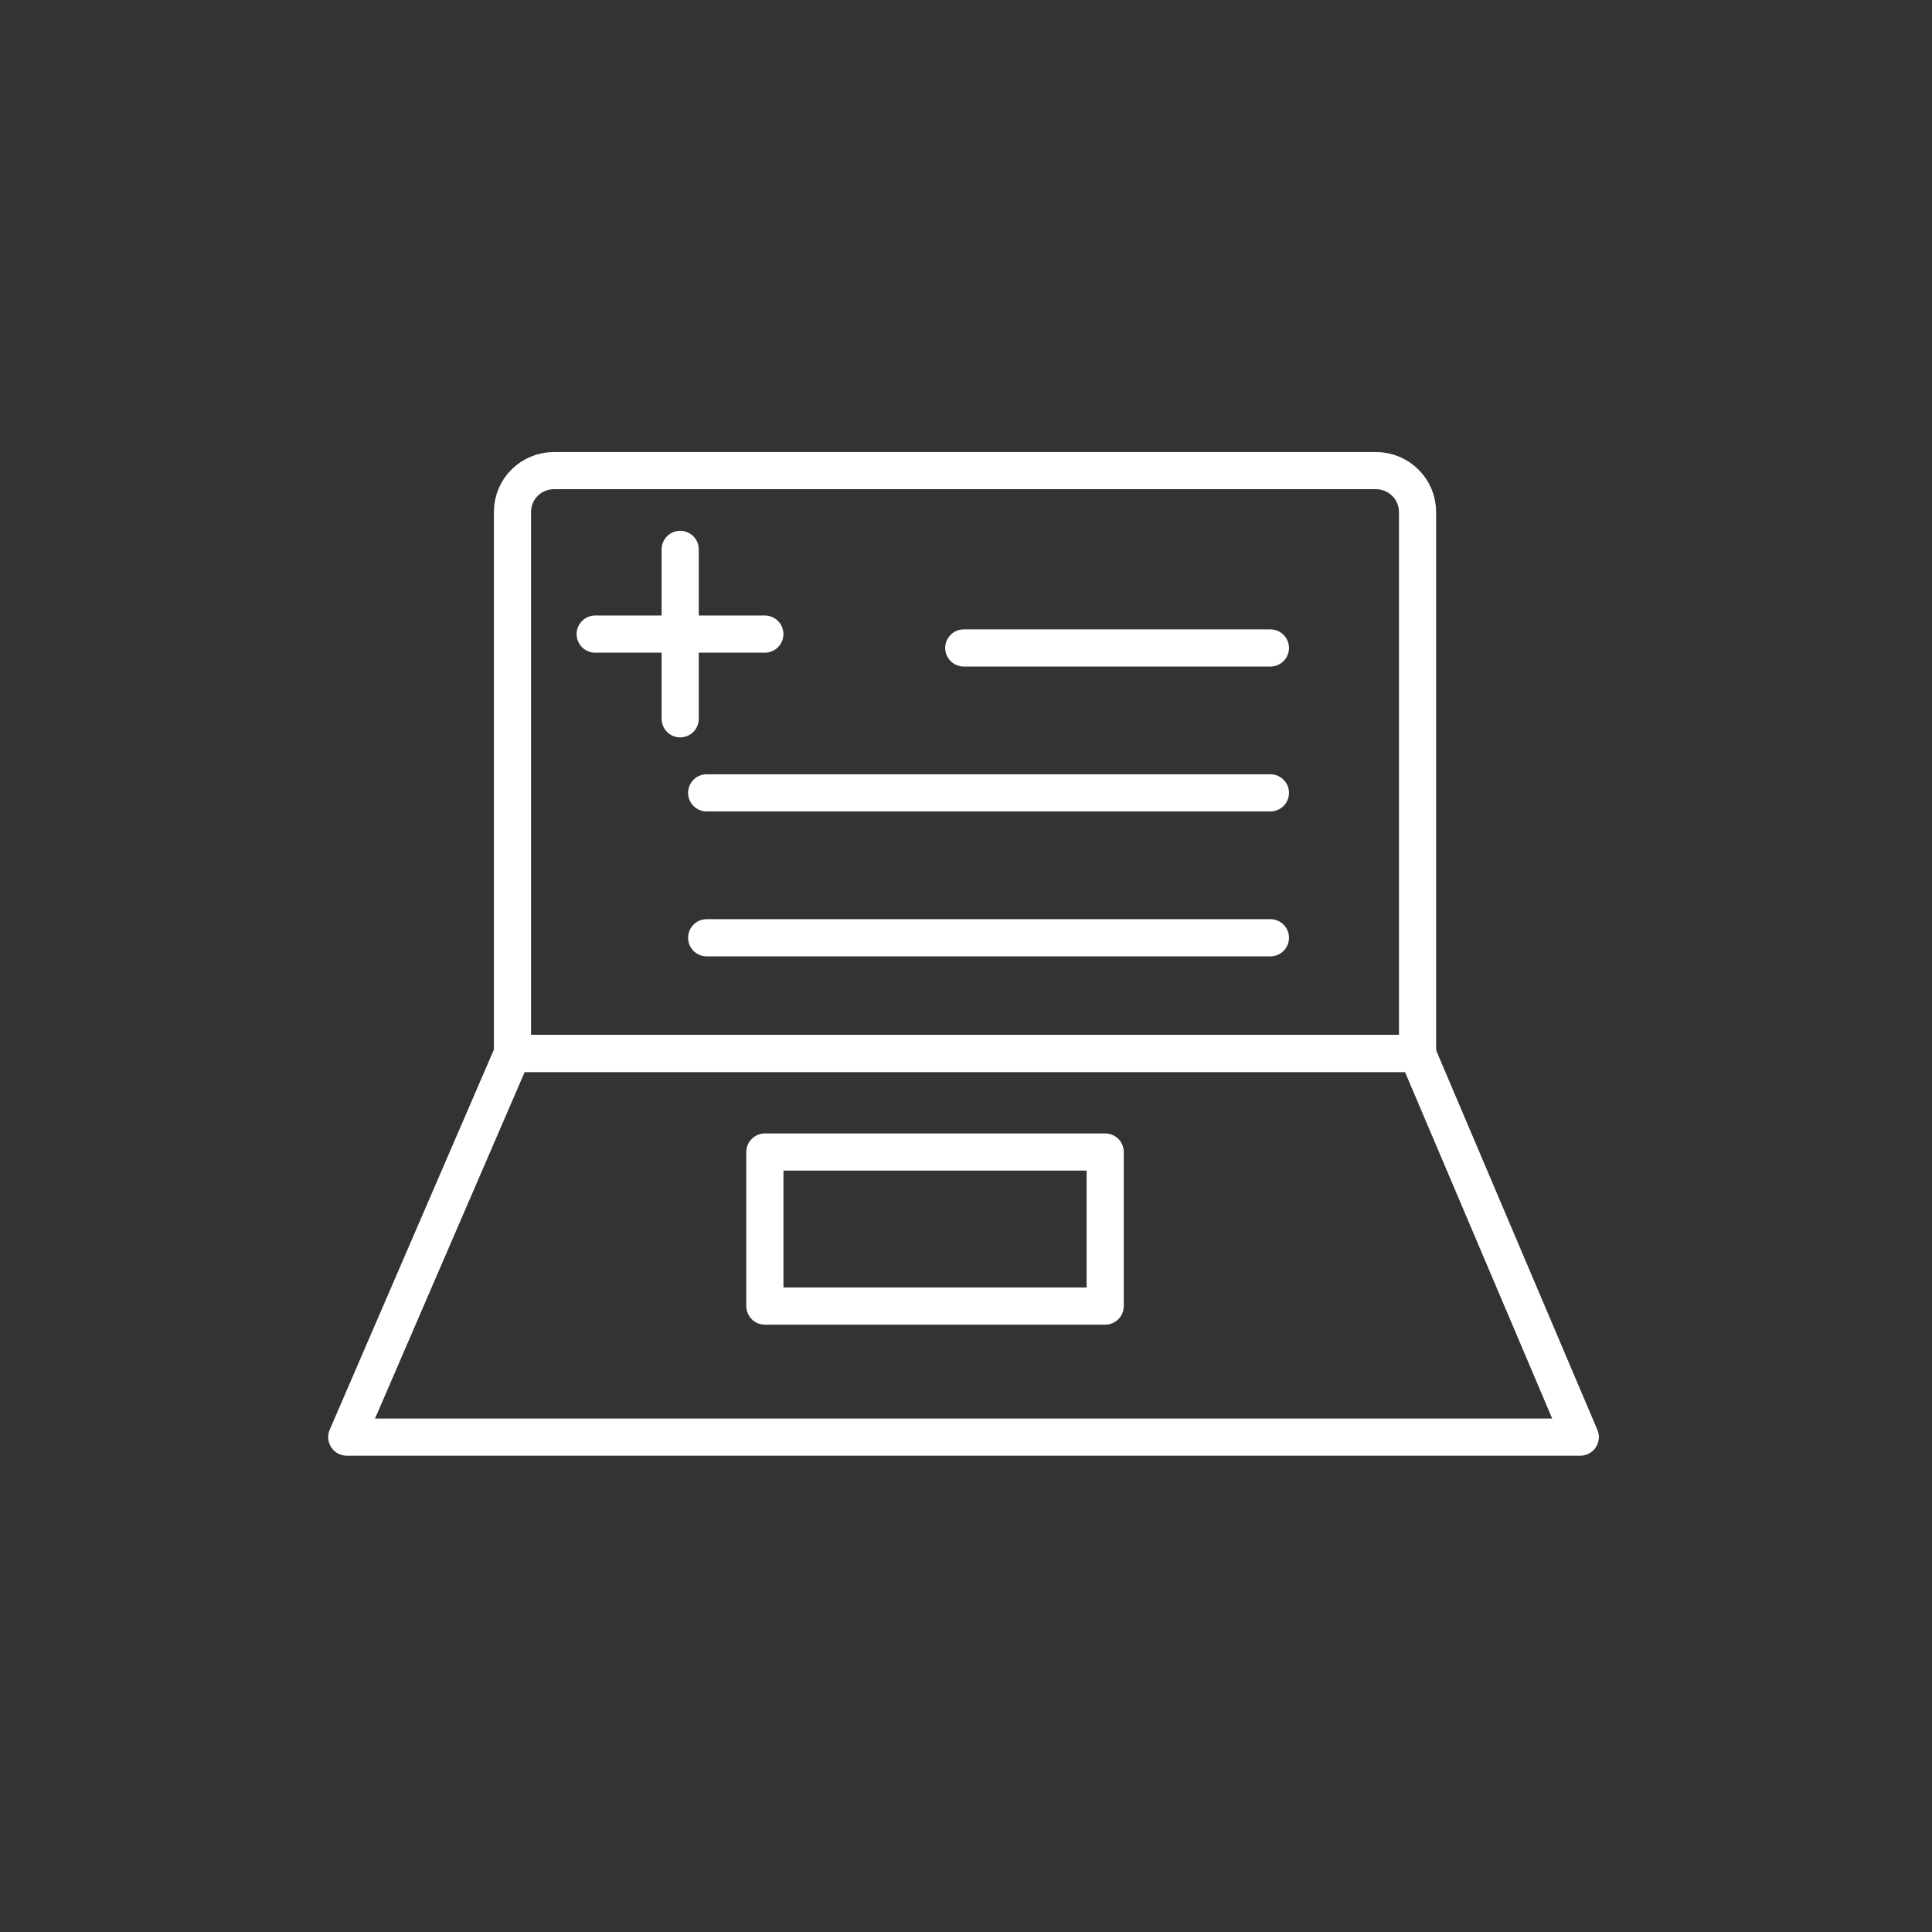 <svg width="78" height="78" viewBox="0 0 78 78" fill="none" xmlns="http://www.w3.org/2000/svg">
<rect x="0" y="0" width="78" height="78" fill="#333333" stroke="none"/>
<path d="M57.22 42.53H20.69V20.67C20.69 19.74 21.44 19 22.37 19H55.55C56.48 19 57.23 19.75 57.23 20.67V42.53H57.22Z" stroke="white" stroke-width="1.5" stroke-miterlimit="10" stroke-linecap="round" stroke-linejoin="round"/>
<path d="M63.8 58.02H14L20.69 42.53H57.22L63.8 58.02Z" stroke="white" stroke-width="1.5" stroke-miterlimit="10" stroke-linecap="round" stroke-linejoin="round"/>
<path d="M24.029 25.6H30.879" stroke="white" stroke-width="1.5" stroke-miterlimit="10" stroke-linecap="round" stroke-linejoin="round"/>
<path d="M27.461 29.02V22.18" stroke="white" stroke-width="1.5" stroke-miterlimit="10" stroke-linecap="round" stroke-linejoin="round"/>
<path d="M38.91 26.16H51.29" stroke="white" stroke-width="1.5" stroke-miterlimit="10" stroke-linecap="round" stroke-linejoin="round"/>
<path d="M28.53 32.01H51.29" stroke="white" stroke-width="1.5" stroke-miterlimit="10" stroke-linecap="round" stroke-linejoin="round"/>
<path d="M28.53 37.86H51.29" stroke="white" stroke-width="1.5" stroke-miterlimit="10" stroke-linecap="round" stroke-linejoin="round"/>
<path d="M44.62 46.51H30.88V52.73H44.62V46.51Z" stroke="white" stroke-width="1.5" stroke-miterlimit="10" stroke-linecap="round" stroke-linejoin="round"/>
</svg>
